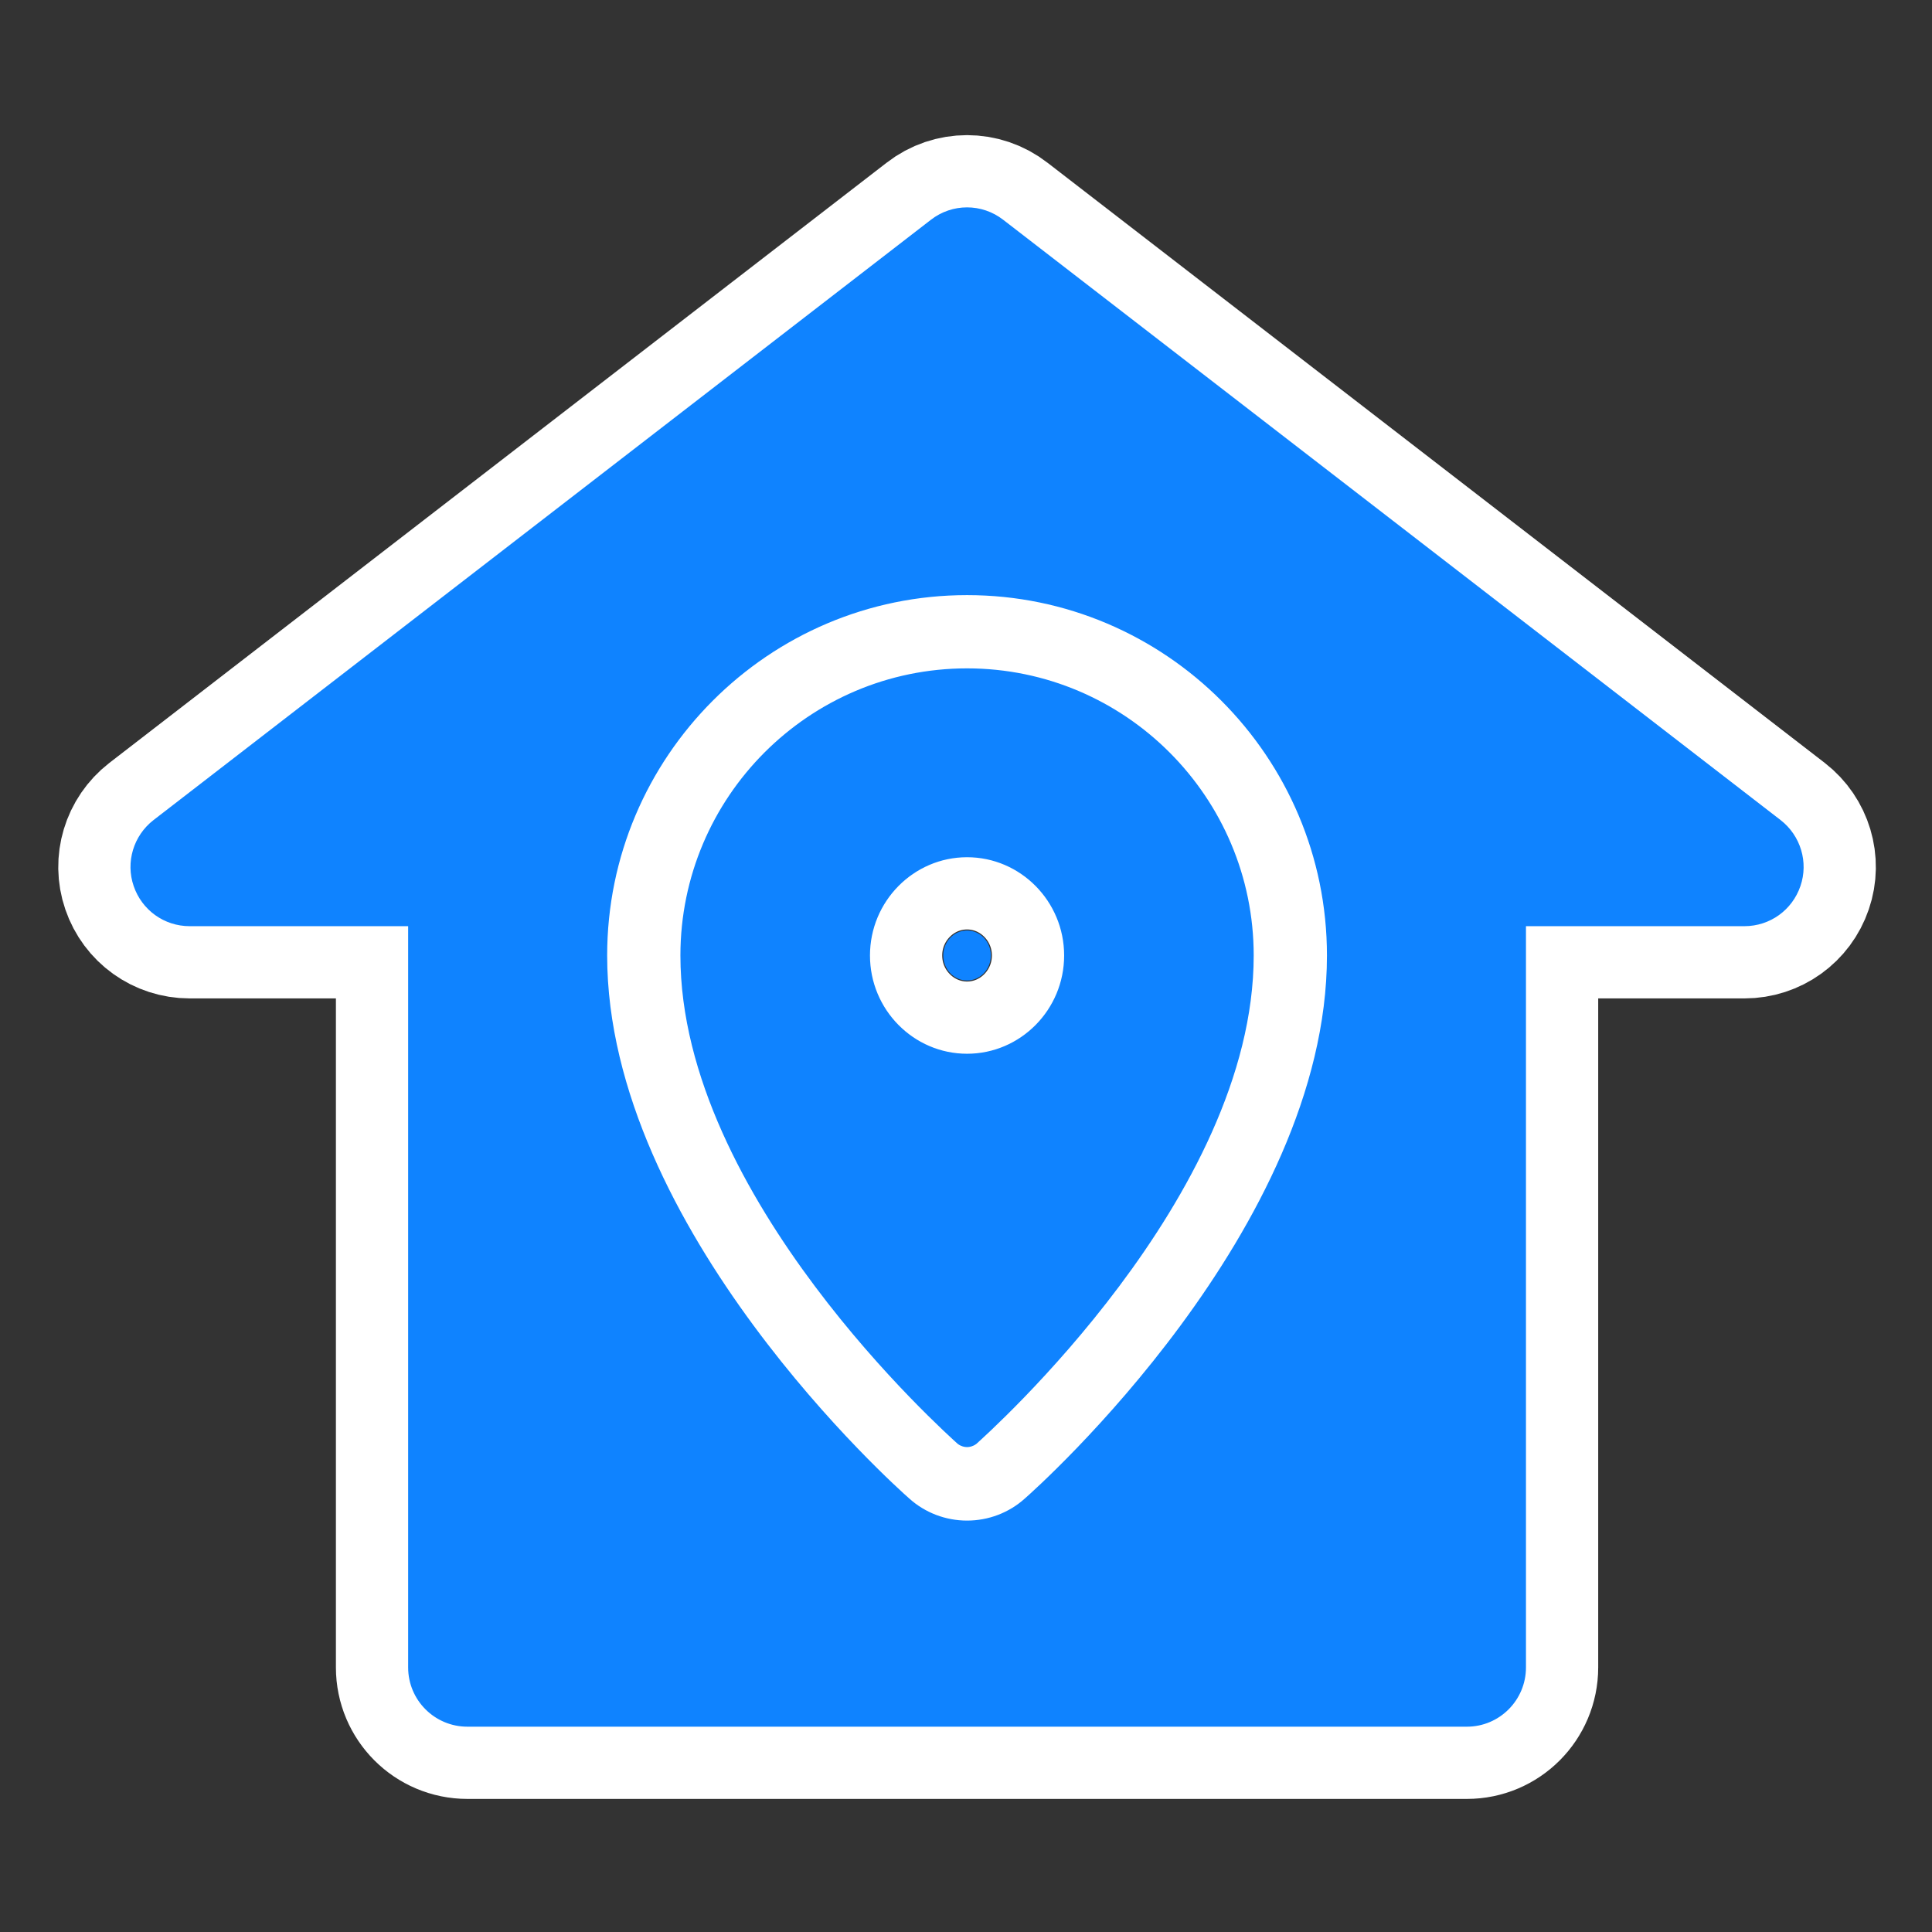 <?xml version="1.0" encoding="UTF-8"?>
<svg xmlns="http://www.w3.org/2000/svg" xmlns:xlink="http://www.w3.org/1999/xlink" width="32px" height="32px" viewBox="0 0 32 32" version="1.1">
<rect x="0" y="0" width="32" height="32" fill="#333333" stroke="none"/>
<g id="surface1">
<path style="fill-rule:nonzero;fill:rgb(5.882%,51.373%,100%);fill-opacity:1;stroke-width:26.73;stroke-linecap:round;stroke-linejoin:round;stroke:rgb(100%,100%,100%);stroke-opacity:1;stroke-miterlimit:4;" d="M 148.5 142.486 C 146.439 142.486 144.757 144.252 144.757 146.439 C 144.757 148.626 146.439 150.393 148.5 150.393 C 150.561 150.393 152.243 148.626 152.243 146.439 C 152.243 144.252 150.561 142.486 148.5 142.486 Z M 148.5 142.486 " transform="matrix(0.093,0,0,0.093,2.207,2.207)"/>
<path style="fill-rule:nonzero;fill:rgb(5.882%,51.373%,100%);fill-opacity:1;stroke-width:26.73;stroke-linecap:round;stroke-linejoin:round;stroke:rgb(100%,100%,100%);stroke-opacity:1;stroke-miterlimit:4;" d="M 148.5 95.804 C 120.617 95.804 97.949 118.514 97.949 146.439 C 97.949 189.126 145.178 231.223 147.154 233.032 C 147.659 233.41 148.164 233.494 148.5 233.494 C 148.836 233.494 149.341 233.41 149.846 233.032 C 151.822 231.223 199.051 189.126 199.051 146.439 C 199.051 118.514 176.383 95.804 148.5 95.804 Z M 148.5 164.439 C 138.701 164.439 130.71 156.364 130.71 146.439 C 130.71 136.514 138.701 128.439 148.5 128.439 C 158.299 128.439 166.29 136.514 166.29 146.439 C 166.29 156.364 158.299 164.439 148.5 164.439 Z M 148.5 164.439 " transform="matrix(0.093,0,0,0.093,2.207,2.207)"/>
<path style="fill-rule:nonzero;fill:rgb(5.882%,51.373%,100%);fill-opacity:1;stroke-width:26.73;stroke-linecap:round;stroke-linejoin:round;stroke:rgb(100%,100%,100%);stroke-opacity:1;stroke-miterlimit:4;" d="M 293.087 122.72 L 154.64 15.814 C 151.023 12.997 145.977 12.997 142.36 15.814 L 3.913 122.72 C 0.506 125.369 -0.84 129.869 0.548 133.907 C 1.936 137.986 5.721 140.72 10.053 140.72 L 49.459 140.72 L 49.459 273.237 C 49.459 278.788 53.959 283.288 59.51 283.288 L 237.532 283.288 C 243.041 283.288 247.541 278.788 247.541 273.237 L 247.541 140.72 L 286.947 140.72 C 291.279 140.72 295.064 137.986 296.452 133.907 C 297.84 129.869 296.494 125.369 293.087 122.72 Z M 159.098 243.546 C 156.196 246.153 152.411 247.583 148.5 247.583 C 144.589 247.583 140.804 246.153 137.902 243.546 C 135.673 241.611 83.903 195.392 83.903 146.439 C 83.903 110.776 112.879 81.758 148.5 81.758 C 184.121 81.758 213.097 110.776 213.097 146.439 C 213.097 195.392 161.327 241.611 159.098 243.546 Z M 159.098 243.546 " transform="matrix(0.093,0,0,0.093,2.207,2.207)"/>
<path style="fill-rule:nonzero;fill:rgb(5.882%,51.373%,100%);fill-opacity:1;stroke-width:1;stroke-linecap:butt;stroke-linejoin:miter;stroke:rgb(5.882%,51.373%,100%);stroke-opacity:1;stroke-miterlimit:4;" d="M 148.5 142.486 C 146.439 142.486 144.757 144.252 144.757 146.439 C 144.757 148.626 146.439 150.393 148.5 150.393 C 150.561 150.393 152.243 148.626 152.243 146.439 C 152.243 144.252 150.561 142.486 148.5 142.486 Z M 148.5 142.486 " transform="matrix(0.093,0,0,0.093,2.207,2.207)"/>
<path style="fill-rule:nonzero;fill:rgb(5.882%,51.373%,100%);fill-opacity:1;stroke-width:1;stroke-linecap:butt;stroke-linejoin:miter;stroke:rgb(5.882%,51.373%,100%);stroke-opacity:1;stroke-miterlimit:4;" d="M 148.5 95.804 C 120.617 95.804 97.949 118.514 97.949 146.439 C 97.949 189.126 145.178 231.223 147.154 233.032 C 147.659 233.41 148.164 233.494 148.5 233.494 C 148.836 233.494 149.341 233.41 149.846 233.032 C 151.822 231.223 199.051 189.126 199.051 146.439 C 199.051 118.514 176.383 95.804 148.5 95.804 Z M 148.5 164.439 C 138.701 164.439 130.71 156.364 130.71 146.439 C 130.71 136.514 138.701 128.439 148.5 128.439 C 158.299 128.439 166.29 136.514 166.29 146.439 C 166.29 156.364 158.299 164.439 148.5 164.439 Z M 148.5 164.439 " transform="matrix(0.093,0,0,0.093,2.207,2.207)"/>
<path style="fill-rule:nonzero;fill:rgb(5.882%,51.373%,100%);fill-opacity:1;stroke-width:1;stroke-linecap:butt;stroke-linejoin:miter;stroke:rgb(5.882%,51.373%,100%);stroke-opacity:1;stroke-miterlimit:4;" d="M 293.087 122.72 L 154.64 15.814 C 151.023 12.997 145.977 12.997 142.36 15.814 L 3.913 122.72 C 0.506 125.369 -0.84 129.869 0.548 133.907 C 1.936 137.986 5.721 140.72 10.053 140.72 L 49.459 140.72 L 49.459 273.237 C 49.459 278.788 53.959 283.288 59.51 283.288 L 237.532 283.288 C 243.041 283.288 247.541 278.788 247.541 273.237 L 247.541 140.72 L 286.947 140.72 C 291.279 140.72 295.064 137.986 296.452 133.907 C 297.84 129.869 296.494 125.369 293.087 122.72 Z M 159.098 243.546 C 156.196 246.153 152.411 247.583 148.5 247.583 C 144.589 247.583 140.804 246.153 137.902 243.546 C 135.673 241.611 83.903 195.392 83.903 146.439 C 83.903 110.776 112.879 81.758 148.5 81.758 C 184.121 81.758 213.097 110.776 213.097 146.439 C 213.097 195.392 161.327 241.611 159.098 243.546 Z M 159.098 243.546 " transform="matrix(0.093,0,0,0.093,2.207,2.207)"/>
</g>
</svg>

